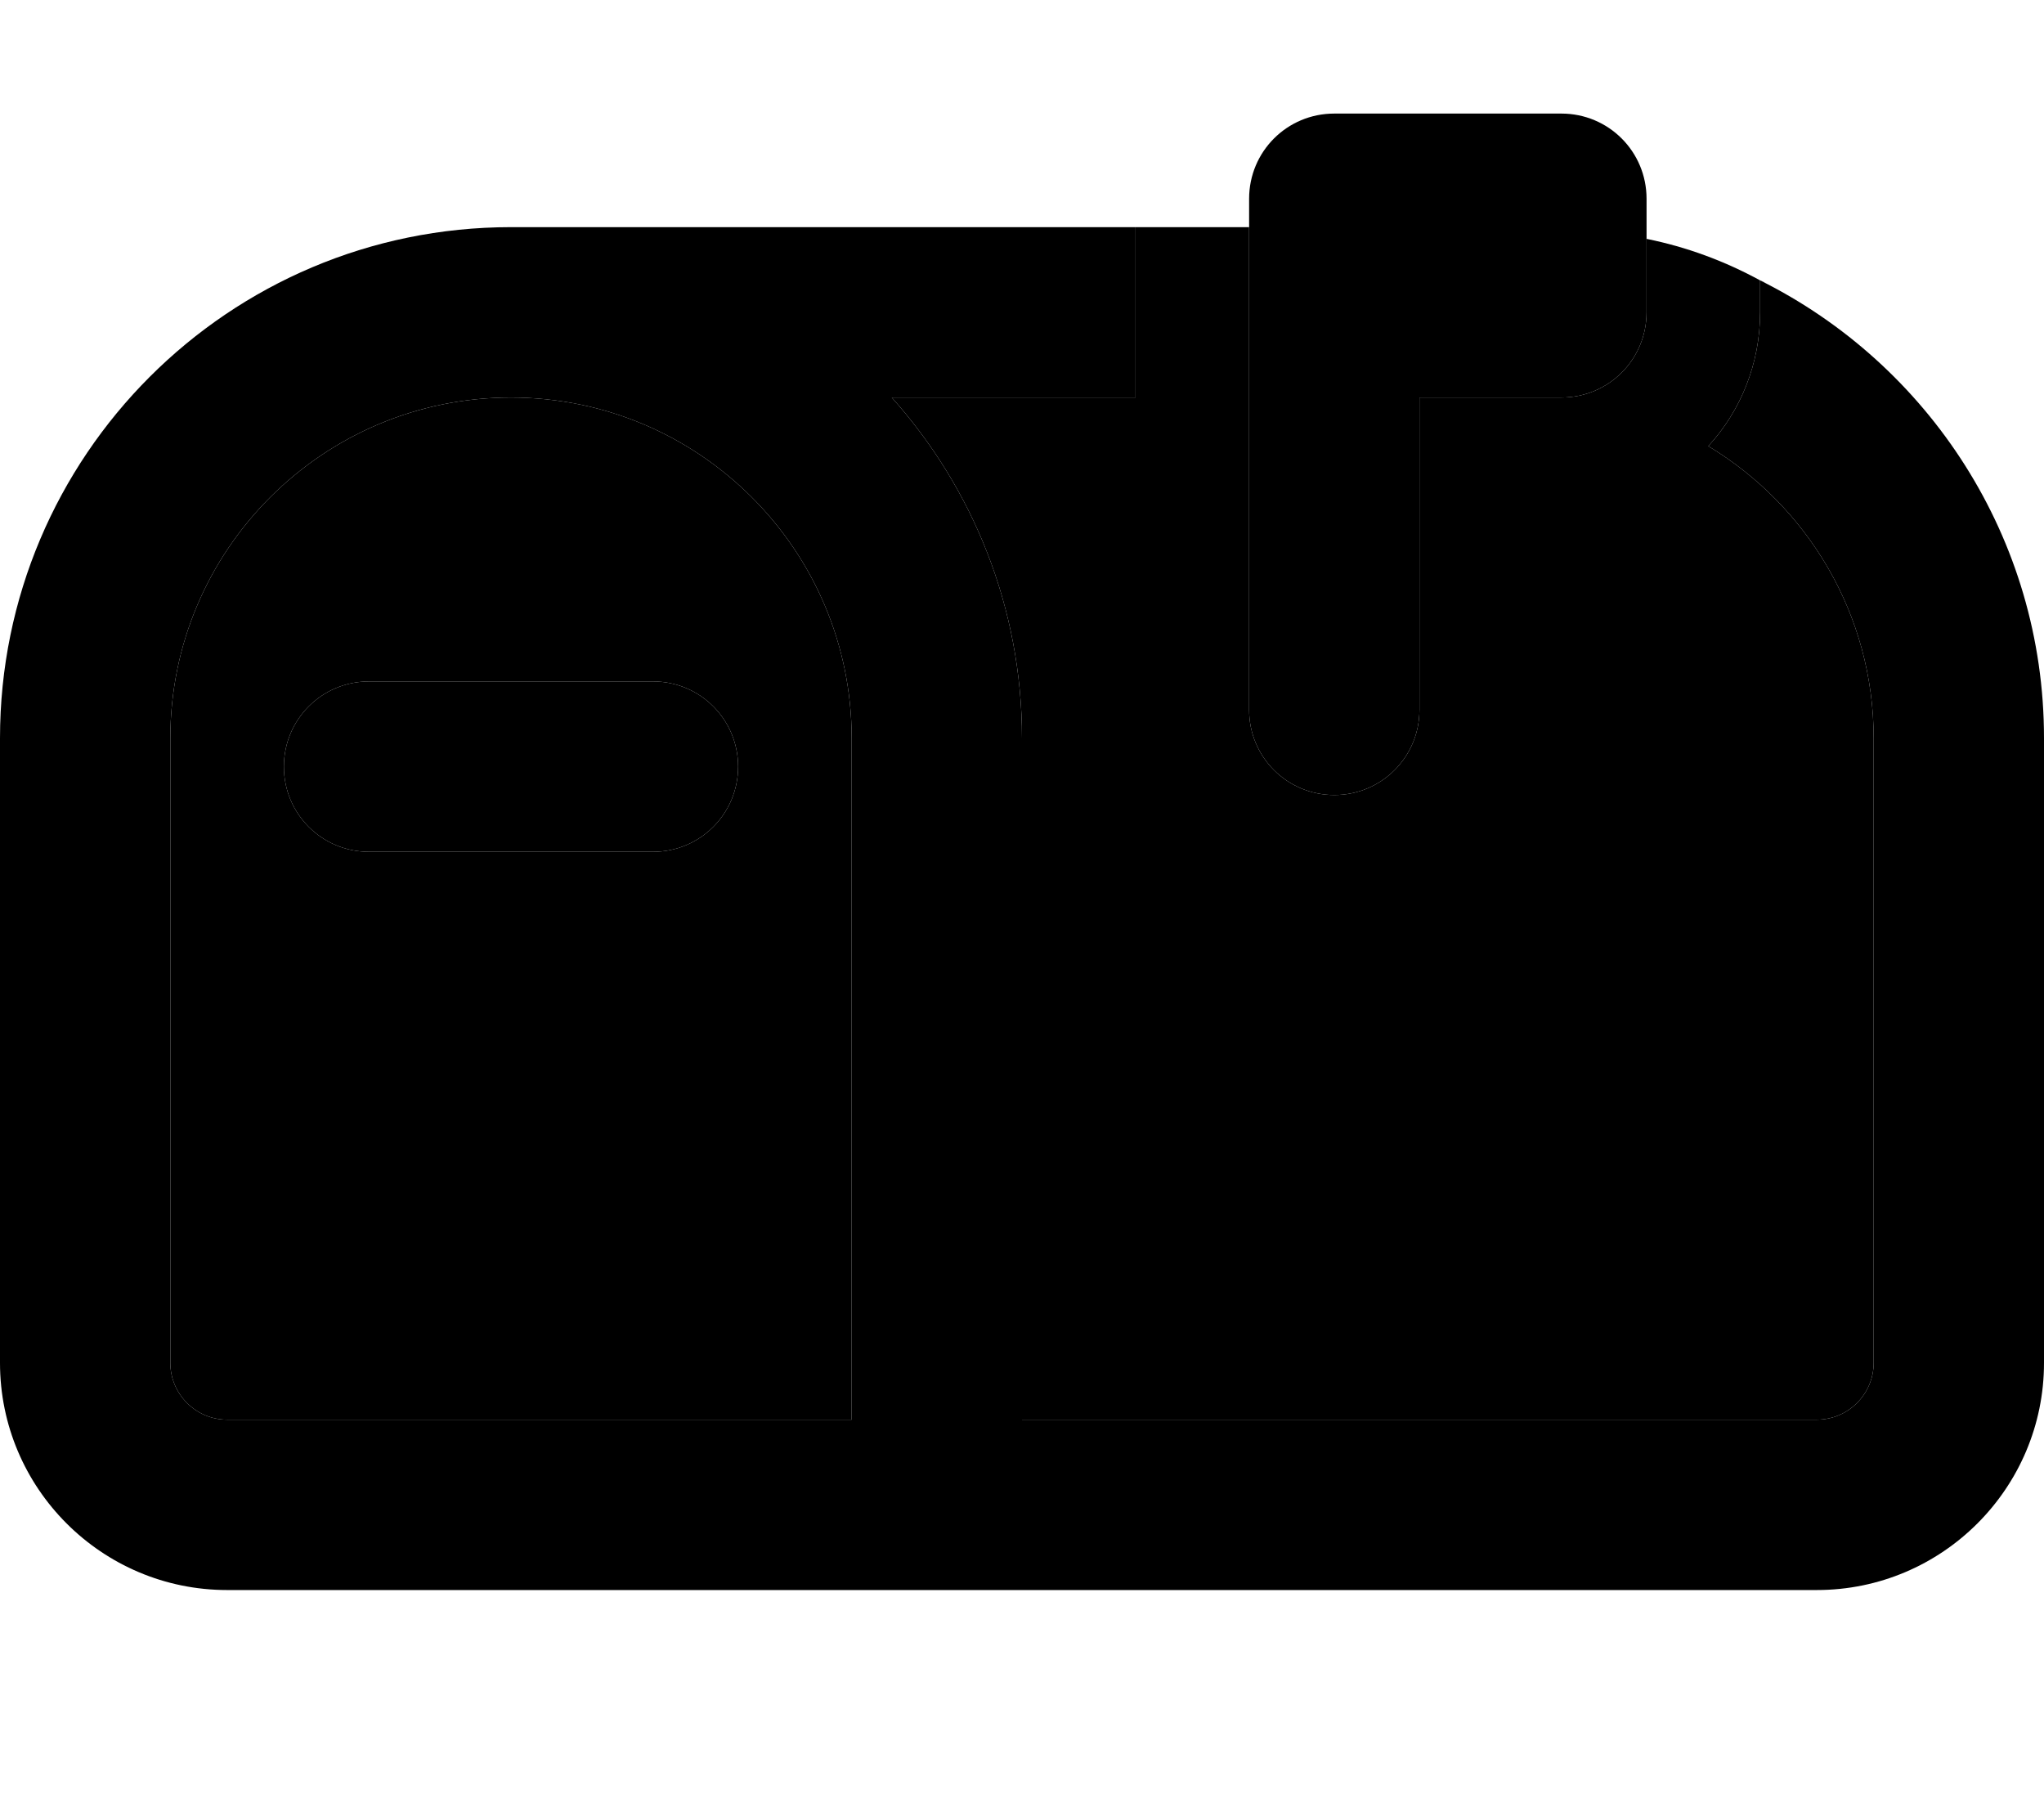 <svg xmlns="http://www.w3.org/2000/svg" viewBox="0 0 576 512"><path class="pr-icon-duotone-secondary" d="M48 208l0 176c0 8.8 7.2 16 16 16l176 0 0-192c0-53-43-96-96-96s-96 43-96 96zm32 8c0-13.3 10.7-24 24-24l80 0c13.3 0 24 10.7 24 24s-10.7 24-24 24l-80 0c-13.3 0-24-10.7-24-24zM251.3 112c22.8 25.5 36.7 59.1 36.7 96l0 192 224 0c8.8 0 16-7.2 16-16l0-176c0-34.9-18.7-65.5-46.6-82.3c9.1-9.9 14.6-23.2 14.6-37.7l0-9c-9.9-5.4-20.6-9.4-32-11.7L464 88c0 13.3-10.7 24-24 24l-40 0 0 88c0 13.3-10.7 24-24 24s-24-10.7-24-24l0-112 0-24-32 0 0 24 0 24-68.7 0zM496 79c.6 .3 1.3 .6 1.9 .9c-.6-.3-1.3-.7-1.9-.9z"/><path class="pr-icon-duotone-primary" d="M376 224c-13.3 0-24-10.7-24-24l0-112 0-32c0-13.3 10.7-24 24-24l64 0c13.3 0 24 10.7 24 24l0 32c0 13.3-10.7 24-24 24l-40 0 0 88c0 13.3-10.7 24-24 24zM144 112c-53 0-96 43-96 96l0 176c0 8.8 7.2 16 16 16l176 0 0-192c0-53-43-96-96-96zm107.3 0c22.8 25.5 36.7 59.1 36.7 96l0 192 224 0c8.8 0 16-7.2 16-16l0-176c0-34.9-18.7-65.5-46.6-82.3c9.1-9.9 14.6-23.2 14.6-37.7l0-9c47.4 23.6 80 72.5 80 129l0 176c0 35.3-28.7 64-64 64l-224 0-48 0L64 448c-35.3 0-64-28.7-64-64L0 208C0 128.5 64.5 64 144 64l176 0 0 24 0 24-68.7 0zM104 192l80 0c13.3 0 24 10.7 24 24s-10.7 24-24 24l-80 0c-13.3 0-24-10.7-24-24s10.7-24 24-24z"/></svg>